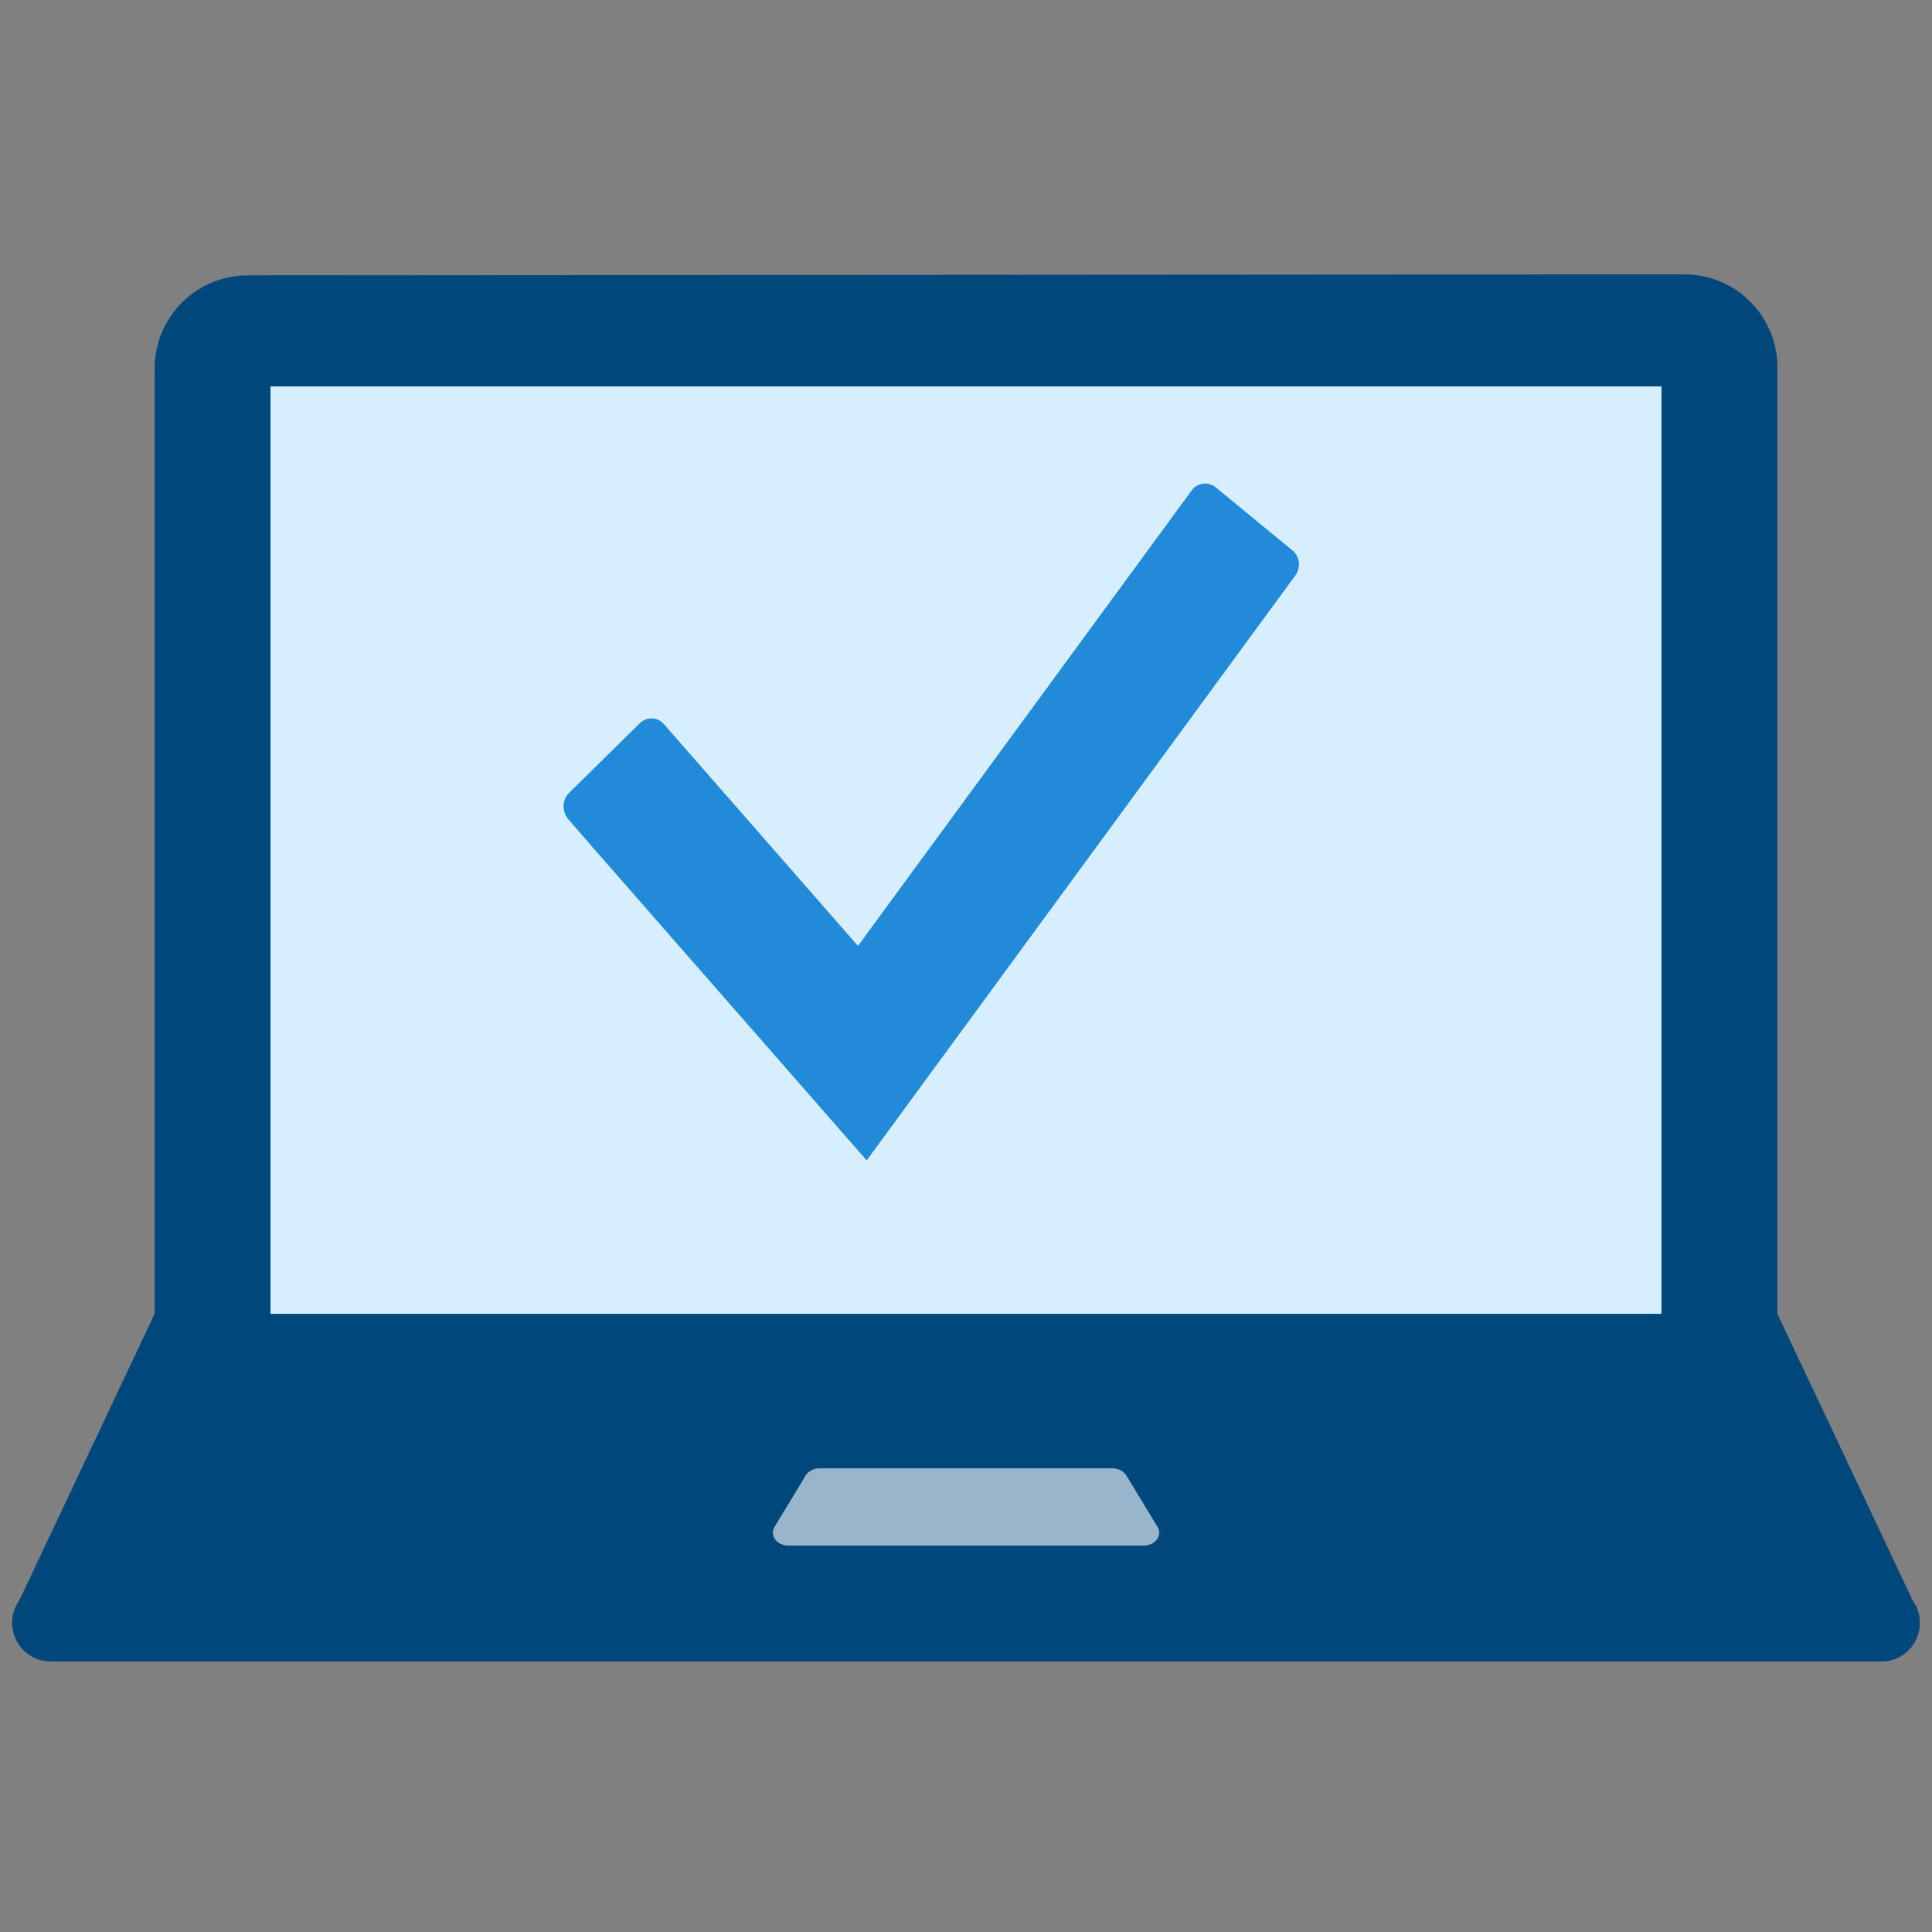 <?xml version="1.0" encoding="UTF-8"?>
<svg xmlns="http://www.w3.org/2000/svg" xmlns:xlink="http://www.w3.org/1999/xlink" width="70pt" height="70pt" viewBox="0 0 70 70" version="1.1">
<rect x="0" y="0" width="70" height="70" fill="#808080" stroke="none"/>
<defs>
<filter id="alpha" filterUnits="objectBoundingBox" x="0%" y="0%" width="100%" height="100%">
  <feColorMatrix type="matrix" in="SourceGraphic" values="0 0 0 0 1 0 0 0 0 1 0 0 0 0 1 0 0 0 1 0"/>
</filter>
<mask id="mask0">
  <g filter="url(#alpha)">
<rect x="0" y="0" width="70" height="70" style="fill:rgb(0,0,0);fill-opacity:0.6;stroke:none;"/>
  </g>
</mask>
<clipPath id="clip1">
  <rect x="0" y="0" width="70" height="70"/>
</clipPath>
<g id="surface5" clip-path="url(#clip1)">
<path style=" stroke:none;fill-rule:nonzero;fill:rgb(255,255,255);fill-opacity:1;" d="M 41.434 56 L 28.566 56 C 28.148 56 27.875 55.633 28.062 55.324 L 29.191 53.461 C 29.285 53.301 29.484 53.199 29.695 53.199 L 40.305 53.199 C 40.516 53.199 40.715 53.301 40.809 53.457 L 41.941 55.324 C 42.129 55.633 41.855 56 41.434 56 Z M 41.434 56 "/>
</g>
<mask id="mask1">
  <g filter="url(#alpha)">
<rect x="0" y="0" width="70" height="70" style="fill:rgb(0,0,0);fill-opacity:0.8;stroke:none;"/>
  </g>
</mask>
<clipPath id="clip2">
  <rect x="0" y="0" width="70" height="70"/>
</clipPath>
<g id="surface8" clip-path="url(#clip2)">
<path style=" stroke:none;fill-rule:nonzero;fill:rgb(255,255,255);fill-opacity:1;" d="M 9.801 14 L 60.199 14 L 60.199 47.602 L 9.801 47.602 Z M 9.801 14 "/>
</g>
<mask id="mask2">
  <g filter="url(#alpha)">
<rect x="0" y="0" width="70" height="70" style="fill:rgb(0,0,0);fill-opacity:0.149;stroke:none;"/>
  </g>
</mask>
<clipPath id="clip3">
  <rect x="0" y="0" width="70" height="70"/>
</clipPath>
<g id="surface11" clip-path="url(#clip3)">
<path style=" stroke:none;fill-rule:nonzero;fill:rgb(0,0,0);fill-opacity:1;" d="M 21.473 30.699 L 20.59 29.68 C 20.359 29.41 20.359 28.98 20.625 28.723 L 23.18 26.207 C 23.301 26.09 23.445 26.027 23.605 26.027 C 23.781 26.027 23.945 26.105 24.062 26.246 L 31.086 34.273 L 43.172 17.777 C 43.293 17.609 43.473 17.52 43.668 17.52 C 43.812 17.52 43.945 17.57 44.055 17.664 L 46.816 19.934 C 46.953 20.039 47.035 20.191 47.059 20.375 C 47.07 20.555 47.031 20.738 46.922 20.863 L 31.402 42.043 Z M 21.473 30.699 "/>
</g>
</defs>
<g id="surface1">
<path style=" stroke:none;fill-rule:nonzero;fill:rgb(0,71,124);fill-opacity:1;" d="M 69.301 57.988 L 64.398 47.602 L 64.398 13.312 C 64.398 11.449 62.891 9.941 61.027 9.941 L 8.973 9.977 C 7.109 9.977 5.602 11.488 5.602 13.352 L 5.602 47.602 L 0.699 57.988 C 0.039 58.914 0.703 60.199 1.84 60.199 L 68.16 60.199 C 69.301 60.199 69.961 58.914 69.301 57.988 Z M 69.301 57.988 "/>
<use xlink:href="#surface5" mask="url(#mask0)"/>
<path style=" stroke:none;fill-rule:nonzero;fill:rgb(57,171,255);fill-opacity:1;" d="M 9.801 14 L 60.199 14 L 60.199 47.602 L 9.801 47.602 Z M 9.801 14 "/>
<use xlink:href="#surface8" mask="url(#mask1)"/>
<path style=" stroke:none;fill-rule:nonzero;fill:rgb(39,163,255);fill-opacity:1;" d="M 21.473 30.699 L 20.59 29.68 C 20.359 29.41 20.359 28.98 20.625 28.723 L 23.18 26.207 C 23.301 26.09 23.445 26.027 23.605 26.027 C 23.781 26.027 23.945 26.105 24.062 26.246 L 31.086 34.273 L 43.172 17.777 C 43.293 17.609 43.473 17.52 43.668 17.52 C 43.812 17.52 43.945 17.57 44.055 17.664 L 46.816 19.934 C 46.953 20.039 47.035 20.191 47.059 20.375 C 47.07 20.555 47.031 20.738 46.922 20.863 L 31.402 42.043 Z M 21.473 30.699 "/>
<use xlink:href="#surface11" mask="url(#mask2)"/>
</g>
</svg>
